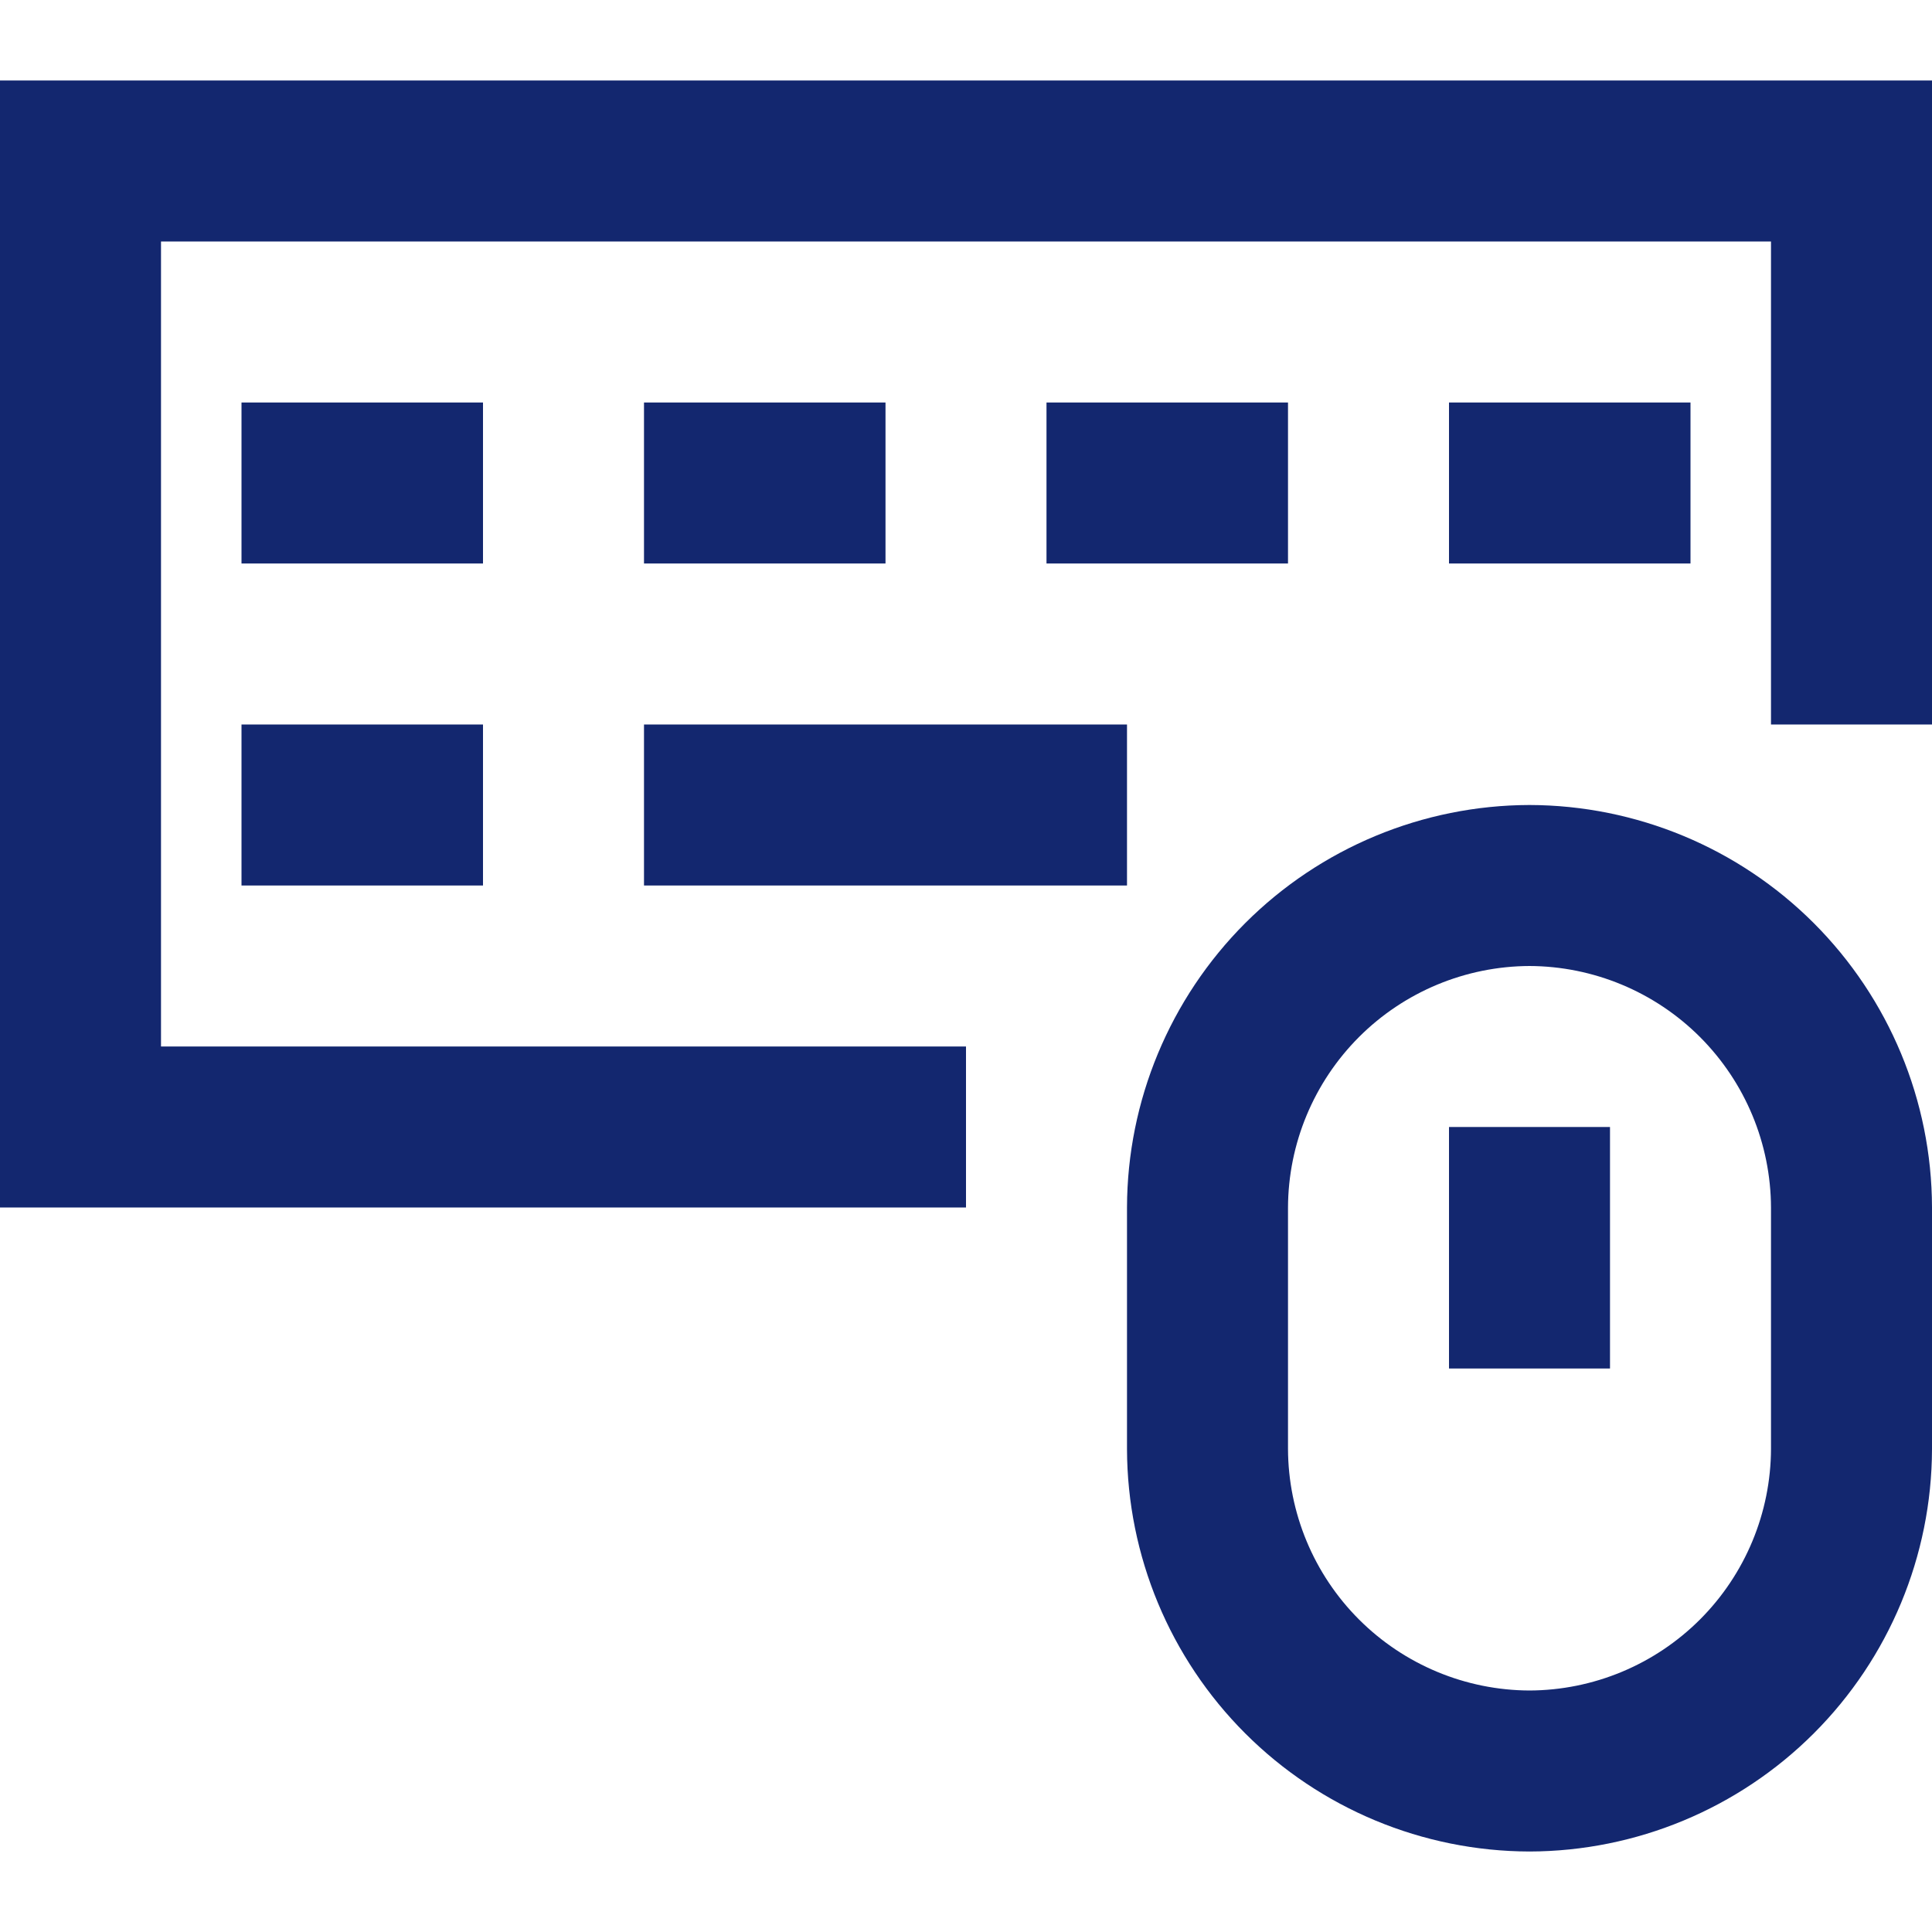 <svg width="24" height="24" viewBox="0 0 24 24" fill="none" xmlns="http://www.w3.org/2000/svg">
<path d="M11 14H1V2H23V8" stroke="#13276F" stroke-width="2" stroke-miterlimit="10" stroke-linecap="square"/>
<path d="M4 6H5" stroke="#13276F" stroke-width="2" stroke-miterlimit="10" stroke-linecap="square"/>
<path d="M9 6H10" stroke="#13276F" stroke-width="2" stroke-miterlimit="10" stroke-linecap="square"/>
<path d="M14 6H15" stroke="#13276F" stroke-width="2" stroke-miterlimit="10" stroke-linecap="square"/>
<path d="M19 6H20" stroke="#13276F" stroke-width="2" stroke-miterlimit="10" stroke-linecap="square"/>
<path d="M4 10H5" stroke="#13276F" stroke-width="2" stroke-miterlimit="10" stroke-linecap="square"/>
<path d="M9 10H13" stroke="#13276F" stroke-width="2" stroke-miterlimit="10" stroke-linecap="square"/>
<path d="M19 22C17.94 21.997 16.924 21.574 16.175 20.825C15.426 20.076 15.003 19.06 15 18V15C15.003 13.94 15.426 12.925 16.175 12.175C16.924 11.426 17.94 11.003 19 11C20.06 11.003 21.076 11.426 21.825 12.175C22.574 12.925 22.997 13.94 23 15V18C22.997 19.06 22.574 20.076 21.825 20.825C21.076 21.574 20.06 21.997 19 22V22Z" stroke="#13276F" stroke-width="2" stroke-miterlimit="10" stroke-linecap="square"/>
<path d="M19 15V16" stroke="#13276F" stroke-width="2" stroke-miterlimit="10" stroke-linecap="square"/>
</svg>
